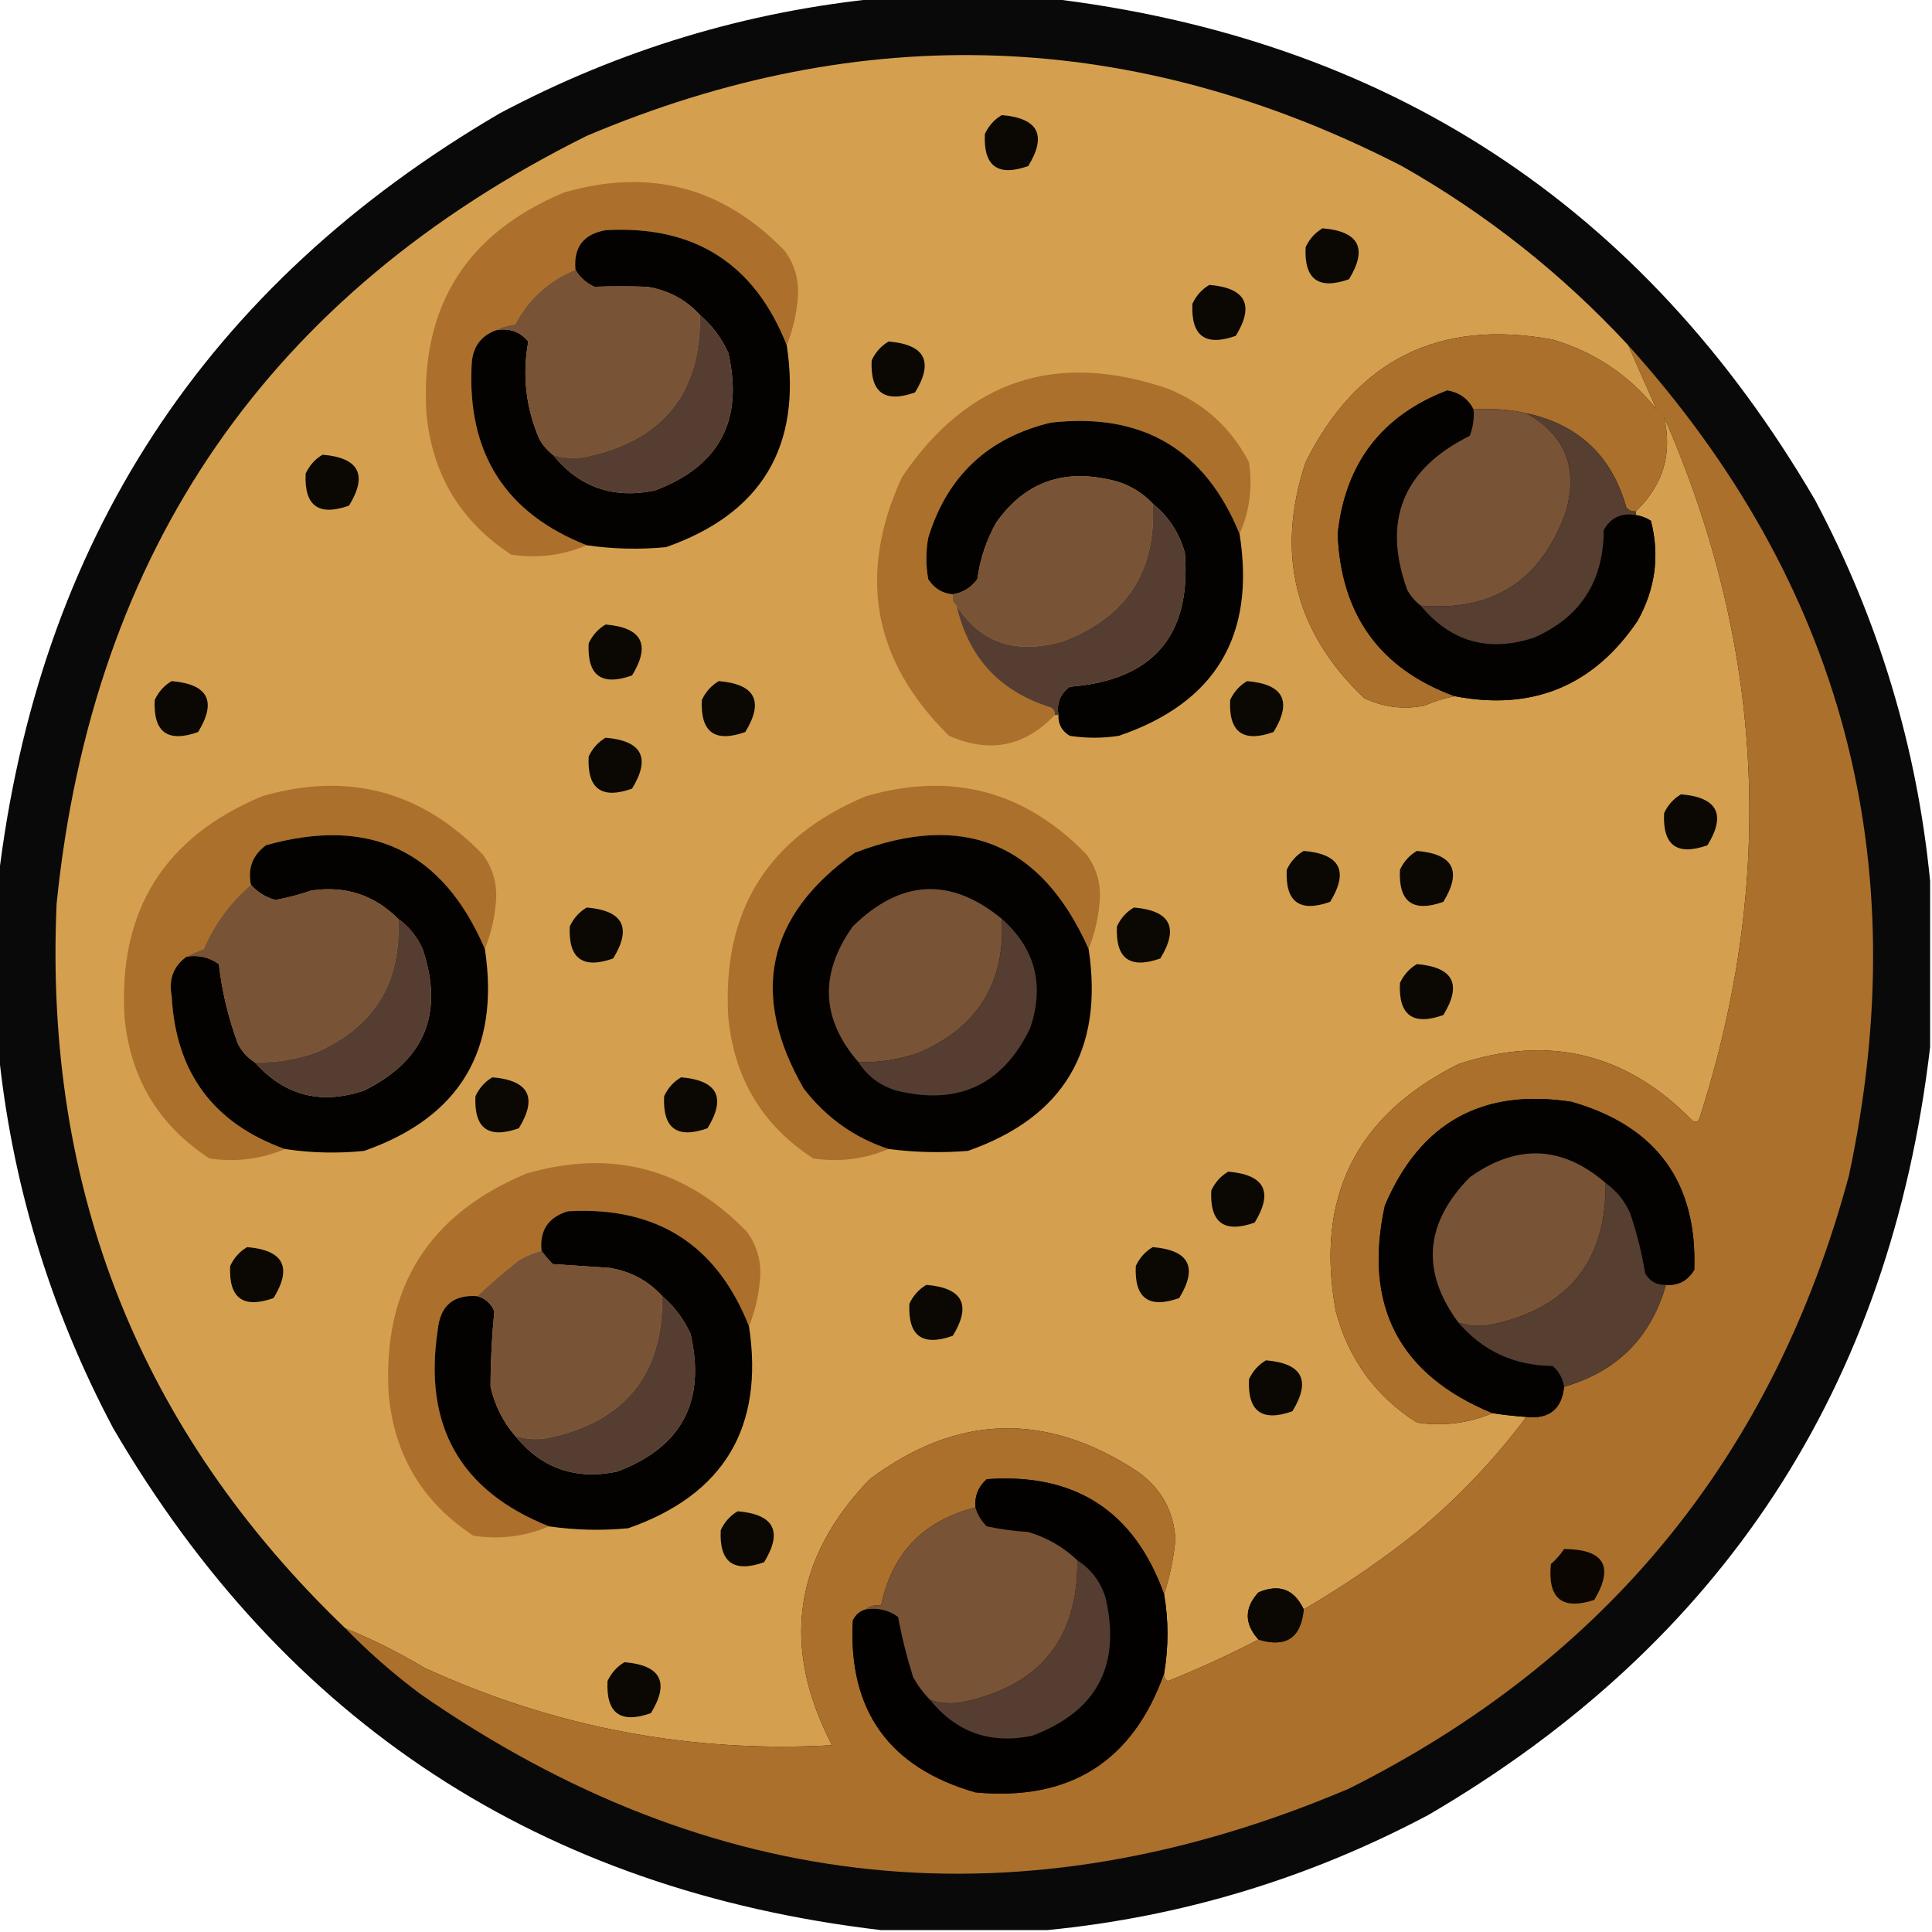 <?xml version="1.0" encoding="UTF-8"?>
<!DOCTYPE svg PUBLIC "-//W3C//DTD SVG 1.1//EN" "http://www.w3.org/Graphics/SVG/1.1/DTD/svg11.dtd">
<svg xmlns="http://www.w3.org/2000/svg" version="1.1" width="512px" height="512px" style="shape-rendering:geometricPrecision; text-rendering:geometricPrecision; image-rendering:optimizeQuality; fill-rule:evenodd; clip-rule:evenodd" xmlns:xlink="http://www.w3.org/1999/xlink">
<g><path style="opacity:0.962" fill="#010100" d="M 233.5,-0.5 C 248.167,-0.5 262.833,-0.5 277.5,-0.5C 367.555,10.094 435.388,54.428 481,132.5C 497.855,164.278 508.022,197.945 511.5,233.5C 511.5,248.167 511.5,262.833 511.5,277.5C 500.906,367.555 456.572,435.388 378.5,481C 346.722,497.855 313.055,508.022 277.5,511.5C 262.833,511.5 248.167,511.5 233.5,511.5C 143.445,500.906 75.612,456.572 30,378.5C 13.145,346.722 2.978,313.055 -0.5,277.5C -0.5,262.833 -0.5,248.167 -0.5,233.5C 10.094,143.445 54.428,75.612 132.5,30C 164.278,13.145 197.945,2.978 233.5,-0.5 Z"/></g>
<g><path style="opacity:1" fill="#d4a04f" d="M 431.5,91.5 C 434.068,97.287 436.568,102.954 439,108.5C 431.826,99.487 422.659,93.321 411.5,90C 381.421,84.456 359.588,95.29 346,122.5C 337.953,146.681 343.12,167.515 361.5,185C 366.57,187.424 371.903,188.091 377.5,187C 380.096,185.864 382.763,185.031 385.5,184.5C 406.147,188.456 422.314,181.79 434,164.5C 438.716,155.973 439.882,147.14 437.5,138C 436.255,137.209 434.922,136.709 433.5,136.5C 433.5,136.167 433.5,135.833 433.5,135.5C 440.737,128.621 443.237,120.287 441,110.5C 467.534,171.101 470.701,232.935 450.5,296C 450.15,297.257 449.483,297.591 448.5,297C 431.041,279.06 410.375,274.06 386.5,282C 359.29,295.588 348.456,317.421 354,347.5C 357.371,360.189 364.537,370.023 375.5,377C 382.434,378.035 389.101,377.201 395.5,374.5C 398.482,374.963 401.482,375.296 404.5,375.5C 396.099,386.738 386.433,396.904 375.5,406C 365.963,413.595 355.963,420.428 345.5,426.5C 342.976,421.158 338.976,419.658 333.5,422C 329.731,426.121 329.731,430.288 333.5,434.5C 325.728,438.541 317.728,442.208 309.5,445.5C 308.702,445.043 308.369,444.376 308.5,443.5C 309.694,436.474 309.694,429.474 308.5,422.5C 310.009,417.798 311.009,412.965 311.5,408C 311.054,400.445 307.721,394.445 301.5,390C 277.277,374.04 253.61,374.706 230.5,392C 210.268,412.964 206.934,436.464 220.5,462.5C 182.845,464.603 146.845,457.769 112.5,442C 105.757,437.962 98.757,434.462 91.5,431.5C 37.148,379.33 11.648,315.33 15,239.5C 24.522,145.685 71.355,77.852 155.5,36C 228.717,5.007 300.717,7.673 371.5,44C 393.935,56.722 413.935,72.556 431.5,91.5 Z"/></g>
<g><path style="opacity:1" fill="#0b0803" d="M 265.5,30.5 C 275.163,31.327 277.496,35.827 272.5,44C 264.412,46.875 260.579,44.042 261,35.5C 262.025,33.313 263.525,31.646 265.5,30.5 Z"/></g>
<g><path style="opacity:1" fill="#ac702c" d="M 208.5,91.5 C 199.955,69.817 183.955,59.65 160.5,61C 154.613,62.053 151.946,65.553 152.5,71.5C 145.44,74.392 140.106,79.225 136.5,86C 134.618,86.198 132.952,86.698 131.5,87.5C 127.408,88.987 125.242,91.987 125,96.5C 123.741,120.021 133.907,136.021 155.5,144.5C 149.101,147.201 142.434,148.035 135.5,147C 122.009,138.198 114.509,125.698 113,109.5C 111.325,81.349 123.491,61.849 149.5,51C 172.175,44.431 191.675,49.598 208,66.5C 210.476,69.948 211.643,73.781 211.5,78C 211.215,82.682 210.215,87.182 208.5,91.5 Z"/></g>
<g><path style="opacity:1" fill="#040201" d="M 208.5,91.5 C 212.535,118.268 201.868,136.101 176.5,145C 169.472,145.675 162.472,145.508 155.5,144.5C 133.907,136.021 123.741,120.021 125,96.5C 125.242,91.987 127.408,88.987 131.5,87.5C 134.97,86.875 137.804,87.875 140,90.5C 138.366,99.496 139.366,108.163 143,116.5C 143.949,118.093 145.115,119.426 146.5,120.5C 153.47,129.103 162.47,132.27 173.5,130C 190.624,123.589 197.124,111.423 193,93.5C 191.209,89.561 188.709,86.228 185.5,83.5C 181.815,79.418 177.149,76.918 171.5,76C 166.821,75.836 162.155,75.836 157.5,76C 155.313,74.975 153.646,73.475 152.5,71.5C 151.946,65.553 154.613,62.053 160.5,61C 183.955,59.65 199.955,69.817 208.5,91.5 Z"/></g>
<g><path style="opacity:1" fill="#0b0803" d="M 350.5,60.5 C 360.163,61.327 362.496,65.827 357.5,74C 349.412,76.875 345.579,74.042 346,65.5C 347.025,63.313 348.525,61.646 350.5,60.5 Z"/></g>
<g><path style="opacity:1" fill="#785335" d="M 152.5,71.5 C 153.646,73.475 155.313,74.975 157.5,76C 162.155,75.836 166.821,75.836 171.5,76C 177.149,76.918 181.815,79.418 185.5,83.5C 185.738,104.103 175.738,116.603 155.5,121C 152.445,121.634 149.445,121.468 146.5,120.5C 145.115,119.426 143.949,118.093 143,116.5C 139.366,108.163 138.366,99.496 140,90.5C 137.804,87.875 134.97,86.875 131.5,87.5C 132.952,86.698 134.618,86.198 136.5,86C 140.106,79.225 145.44,74.392 152.5,71.5 Z"/></g>
<g><path style="opacity:1" fill="#0b0803" d="M 320.5,75.5 C 330.163,76.327 332.496,80.827 327.5,89C 319.412,91.875 315.579,89.042 316,80.5C 317.025,78.313 318.525,76.646 320.5,75.5 Z"/></g>
<g><path style="opacity:1" fill="#553e31" d="M 185.5,83.5 C 188.709,86.228 191.209,89.561 193,93.5C 197.124,111.423 190.624,123.589 173.5,130C 162.47,132.27 153.47,129.103 146.5,120.5C 149.445,121.468 152.445,121.634 155.5,121C 175.738,116.603 185.738,104.103 185.5,83.5 Z"/></g>
<g><path style="opacity:1" fill="#0b0803" d="M 235.5,90.5 C 245.163,91.327 247.496,95.827 242.5,104C 234.412,106.875 230.579,104.042 231,95.5C 232.025,93.313 233.525,91.646 235.5,90.5 Z"/></g>
<g><path style="opacity:1" fill="#ab702b" d="M 431.5,91.5 C 488.334,154.56 507.834,227.894 490,311.5C 470.081,385.539 425.915,439.705 357.5,474C 270.752,510.873 188.752,502.54 111.5,449C 104.344,443.674 97.677,437.841 91.5,431.5C 98.757,434.462 105.757,437.962 112.5,442C 146.845,457.769 182.845,464.603 220.5,462.5C 206.934,436.464 210.268,412.964 230.5,392C 253.61,374.706 277.277,374.04 301.5,390C 307.721,394.445 311.054,400.445 311.5,408C 311.009,412.965 310.009,417.798 308.5,422.5C 300.621,400.472 284.955,390.306 261.5,392C 259.253,393.995 258.253,396.495 258.5,399.5C 244.706,402.96 236.372,411.627 233.5,425.5C 231.901,425.232 230.568,425.566 229.5,426.5C 227.887,426.944 226.72,427.944 226,429.5C 224.754,453.259 235.587,468.426 258.5,475C 283.489,477.355 300.156,466.855 308.5,443.5C 308.369,444.376 308.702,445.043 309.5,445.5C 317.728,442.208 325.728,438.541 333.5,434.5C 340.793,436.739 344.793,434.072 345.5,426.5C 355.963,420.428 365.963,413.595 375.5,406C 386.433,396.904 396.099,386.738 404.5,375.5C 410.537,376.123 413.871,373.457 414.5,367.5C 428.5,363.5 437.5,354.5 441.5,340.5C 444.785,340.731 447.285,339.397 449,336.5C 449.801,313.285 438.968,298.452 416.5,292C 392.843,288.33 376.343,297.497 367,319.5C 361.229,345.963 370.729,364.296 395.5,374.5C 389.101,377.201 382.434,378.035 375.5,377C 364.537,370.023 357.371,360.189 354,347.5C 348.456,317.421 359.29,295.588 386.5,282C 410.375,274.06 431.041,279.06 448.5,297C 449.483,297.591 450.15,297.257 450.5,296C 470.701,232.935 467.534,171.101 441,110.5C 443.237,120.287 440.737,128.621 433.5,135.5C 432.504,135.586 431.671,135.252 431,134.5C 427.175,120.841 418.341,112.507 404.5,109.5C 400.03,108.514 395.363,108.181 390.5,108.5C 388.985,105.647 386.652,103.981 383.5,103.5C 366.147,110.168 356.48,122.835 354.5,141.5C 355.343,162.909 365.677,177.243 385.5,184.5C 382.763,185.031 380.096,185.864 377.5,187C 371.903,188.091 366.57,187.424 361.5,185C 343.12,167.515 337.953,146.681 346,122.5C 359.588,95.29 381.421,84.456 411.5,90C 422.659,93.321 431.826,99.487 439,108.5C 436.568,102.954 434.068,97.287 431.5,91.5 Z"/></g>
<g><path style="opacity:1" fill="#ab702b" d="M 328.5,141.5 C 319.387,119.103 302.72,109.269 278.5,112C 261.848,115.985 251.015,126.152 246,142.5C 245.333,146.167 245.333,149.833 246,153.5C 247.571,155.923 249.737,157.256 252.5,157.5C 252.263,158.791 252.596,159.791 253.5,160.5C 256.604,174.273 264.937,183.273 278.5,187.5C 279.298,187.957 279.631,188.624 279.5,189.5C 271.546,197.877 262.212,199.71 251.5,195C 231.326,175.127 227.16,152.293 239,126.5C 256.335,100.722 279.835,92.888 309.5,103C 319.089,106.87 326.256,113.37 331,122.5C 331.989,129.15 331.156,135.483 328.5,141.5 Z"/></g>
<g><path style="opacity:1" fill="#040201" d="M 390.5,108.5 C 390.708,110.92 390.374,113.253 389.5,115.5C 371.736,124.347 366.236,138.014 373,156.5C 373.949,158.093 375.115,159.426 376.5,160.5C 384.469,170.096 394.469,172.93 406.5,169C 418.793,163.603 424.96,154.103 425,140.5C 426.85,137.159 429.683,135.826 433.5,136.5C 434.922,136.709 436.255,137.209 437.5,138C 439.882,147.14 438.716,155.973 434,164.5C 422.314,181.79 406.147,188.456 385.5,184.5C 365.677,177.243 355.343,162.909 354.5,141.5C 356.48,122.835 366.147,110.168 383.5,103.5C 386.652,103.981 388.985,105.647 390.5,108.5 Z"/></g>
<g><path style="opacity:1" fill="#785335" d="M 390.5,108.5 C 395.363,108.181 400.03,108.514 404.5,109.5C 414.789,115.327 418.289,123.994 415,135.5C 408.543,153.804 395.71,162.137 376.5,160.5C 375.115,159.426 373.949,158.093 373,156.5C 366.236,138.014 371.736,124.347 389.5,115.5C 390.374,113.253 390.708,110.92 390.5,108.5 Z"/></g>
<g><path style="opacity:1" fill="#030200" d="M 328.5,141.5 C 332.789,168.439 322.122,186.272 296.5,195C 292.167,195.667 287.833,195.667 283.5,195C 281.393,193.736 280.393,191.903 280.5,189.5C 279.959,186.348 280.959,183.848 283.5,182C 305.579,180.262 315.746,168.429 314,146.5C 312.513,141.2 309.68,136.867 305.5,133.5C 302.288,130.058 298.288,127.891 293.5,127C 281.123,124.347 271.29,128.181 264,138.5C 261.386,143.176 259.719,148.176 259,153.5C 257.362,155.734 255.195,157.067 252.5,157.5C 249.737,157.256 247.571,155.923 246,153.5C 245.333,149.833 245.333,146.167 246,142.5C 251.015,126.152 261.848,115.985 278.5,112C 302.72,109.269 319.387,119.103 328.5,141.5 Z"/></g>
<g><path style="opacity:1" fill="#563e31" d="M 404.5,109.5 C 418.341,112.507 427.175,120.841 431,134.5C 431.671,135.252 432.504,135.586 433.5,135.5C 433.5,135.833 433.5,136.167 433.5,136.5C 429.683,135.826 426.85,137.159 425,140.5C 424.96,154.103 418.793,163.603 406.5,169C 394.469,172.93 384.469,170.096 376.5,160.5C 395.71,162.137 408.543,153.804 415,135.5C 418.289,123.994 414.789,115.327 404.5,109.5 Z"/></g>
<g><path style="opacity:1" fill="#0b0803" d="M 85.5,120.5 C 95.163,121.327 97.496,125.827 92.5,134C 84.412,136.875 80.579,134.042 81,125.5C 82.025,123.313 83.525,121.646 85.5,120.5 Z"/></g>
<g><path style="opacity:1" fill="#795335" d="M 305.5,133.5 C 306.402,151.53 298.402,163.697 281.5,170C 269.176,173.512 259.843,170.345 253.5,160.5C 252.596,159.791 252.263,158.791 252.5,157.5C 255.195,157.067 257.362,155.734 259,153.5C 259.719,148.176 261.386,143.176 264,138.5C 271.29,128.181 281.123,124.347 293.5,127C 298.288,127.891 302.288,130.058 305.5,133.5 Z"/></g>
<g><path style="opacity:1" fill="#553e31" d="M 305.5,133.5 C 309.68,136.867 312.513,141.2 314,146.5C 315.746,168.429 305.579,180.262 283.5,182C 280.959,183.848 279.959,186.348 280.5,189.5C 280.167,189.5 279.833,189.5 279.5,189.5C 279.631,188.624 279.298,187.957 278.5,187.5C 264.937,183.273 256.604,174.273 253.5,160.5C 259.843,170.345 269.176,173.512 281.5,170C 298.402,163.697 306.402,151.53 305.5,133.5 Z"/></g>
<g><path style="opacity:1" fill="#0b0803" d="M 160.5,165.5 C 170.163,166.327 172.496,170.827 167.5,179C 159.412,181.875 155.579,179.042 156,170.5C 157.025,168.313 158.525,166.646 160.5,165.5 Z"/></g>
<g><path style="opacity:1" fill="#0b0803" d="M 45.5,180.5 C 55.163,181.327 57.496,185.827 52.5,194C 44.412,196.875 40.579,194.042 41,185.5C 42.025,183.313 43.525,181.646 45.5,180.5 Z"/></g>
<g><path style="opacity:1" fill="#0b0803" d="M 190.5,180.5 C 200.163,181.327 202.496,185.827 197.5,194C 189.412,196.875 185.579,194.042 186,185.5C 187.025,183.313 188.525,181.646 190.5,180.5 Z"/></g>
<g><path style="opacity:1" fill="#0b0803" d="M 330.5,180.5 C 340.163,181.327 342.496,185.827 337.5,194C 329.412,196.875 325.579,194.042 326,185.5C 327.025,183.313 328.525,181.646 330.5,180.5 Z"/></g>
<g><path style="opacity:1" fill="#0b0803" d="M 160.5,195.5 C 170.163,196.327 172.496,200.827 167.5,209C 159.412,211.875 155.579,209.042 156,200.5C 157.025,198.313 158.525,196.646 160.5,195.5 Z"/></g>
<g><path style="opacity:1" fill="#ab702b" d="M 128.5,251.5 C 117.322,225.413 97.988,216.246 70.5,224C 66.952,226.591 65.618,230.091 66.5,234.5C 61.071,239.116 56.904,244.783 54,251.5C 52.377,252.099 50.877,252.766 49.5,253.5C 45.991,255.982 44.657,259.482 45.5,264C 46.57,284.222 56.57,297.722 75.5,304.5C 69.101,307.201 62.434,308.035 55.5,307C 42.009,298.198 34.509,285.698 33,269.5C 31.325,241.349 43.491,221.849 69.5,211C 92.175,204.431 111.675,209.598 128,226.5C 130.476,229.948 131.643,233.781 131.5,238C 131.215,242.682 130.215,247.182 128.5,251.5 Z"/></g>
<g><path style="opacity:1" fill="#ab702b" d="M 288.5,251.5 C 275.98,223.411 255.313,214.911 226.5,226C 203.12,242.691 198.62,263.525 213,288.5C 218.967,296.212 226.467,301.546 235.5,304.5C 229.101,307.201 222.434,308.035 215.5,307C 202.021,298.228 194.521,285.728 193,269.5C 191.325,241.349 203.491,221.849 229.5,211C 252.175,204.431 271.675,209.598 288,226.5C 290.476,229.948 291.643,233.781 291.5,238C 291.215,242.682 290.215,247.182 288.5,251.5 Z"/></g>
<g><path style="opacity:1" fill="#0b0803" d="M 445.5,210.5 C 455.163,211.327 457.496,215.827 452.5,224C 444.412,226.875 440.579,224.042 441,215.5C 442.025,213.313 443.525,211.646 445.5,210.5 Z"/></g>
<g><path style="opacity:1" fill="#030201" d="M 128.5,251.5 C 132.535,278.268 121.868,296.101 96.5,305C 89.464,305.72 82.464,305.553 75.5,304.5C 56.57,297.722 46.57,284.222 45.5,264C 44.657,259.482 45.991,255.982 49.5,253.5C 52.685,253.02 55.519,253.686 58,255.5C 58.821,262.671 60.488,269.671 63,276.5C 64.049,278.618 65.549,280.284 67.5,281.5C 75.385,290.369 85.052,292.869 96.5,289C 112.555,281.051 117.722,268.551 112,251.5C 110.533,248.213 108.366,245.546 105.5,243.5C 99.175,237.163 91.508,234.663 82.5,236C 79.396,237.068 76.229,237.901 73,238.5C 70.413,237.793 68.246,236.459 66.5,234.5C 65.618,230.091 66.952,226.591 70.5,224C 97.988,216.246 117.322,225.413 128.5,251.5 Z"/></g>
<g><path style="opacity:1" fill="#030201" d="M 288.5,251.5 C 292.535,278.268 281.868,296.101 256.5,305C 249.482,305.565 242.482,305.399 235.5,304.5C 226.467,301.546 218.967,296.212 213,288.5C 198.62,263.525 203.12,242.691 226.5,226C 255.313,214.911 275.98,223.411 288.5,251.5 Z"/></g>
<g><path style="opacity:1" fill="#0b0803" d="M 345.5,225.5 C 355.163,226.327 357.496,230.827 352.5,239C 344.412,241.875 340.579,239.042 341,230.5C 342.025,228.313 343.525,226.646 345.5,225.5 Z"/></g>
<g><path style="opacity:1" fill="#0b0803" d="M 375.5,225.5 C 385.163,226.327 387.496,230.827 382.5,239C 374.412,241.875 370.579,239.042 371,230.5C 372.025,228.313 373.525,226.646 375.5,225.5 Z"/></g>
<g><path style="opacity:1" fill="#785335" d="M 66.5,234.5 C 68.246,236.459 70.413,237.793 73,238.5C 76.229,237.901 79.396,237.068 82.5,236C 91.508,234.663 99.175,237.163 105.5,243.5C 106.44,260.452 99.107,272.286 83.5,279C 78.311,280.798 72.978,281.631 67.5,281.5C 65.549,280.284 64.049,278.618 63,276.5C 60.488,269.671 58.821,262.671 58,255.5C 55.519,253.686 52.685,253.02 49.5,253.5C 50.877,252.766 52.377,252.099 54,251.5C 56.904,244.783 61.071,239.116 66.5,234.5 Z"/></g>
<g><path style="opacity:1" fill="#785335" d="M 265.5,243.5 C 266.44,260.452 259.107,272.286 243.5,279C 238.311,280.798 232.978,281.631 227.5,281.5C 217.576,270.037 217.076,258.037 226,245.5C 238.714,233.022 251.881,232.355 265.5,243.5 Z"/></g>
<g><path style="opacity:1" fill="#0b0803" d="M 155.5,240.5 C 165.163,241.327 167.496,245.827 162.5,254C 154.412,256.875 150.579,254.042 151,245.5C 152.025,243.313 153.525,241.646 155.5,240.5 Z"/></g>
<g><path style="opacity:1" fill="#0b0803" d="M 300.5,240.5 C 310.163,241.327 312.496,245.827 307.5,254C 299.412,256.875 295.579,254.042 296,245.5C 297.025,243.313 298.525,241.646 300.5,240.5 Z"/></g>
<g><path style="opacity:1" fill="#553e31" d="M 105.5,243.5 C 108.366,245.546 110.533,248.213 112,251.5C 117.722,268.551 112.555,281.051 96.5,289C 85.052,292.869 75.385,290.369 67.5,281.5C 72.978,281.631 78.311,280.798 83.5,279C 99.107,272.286 106.44,260.452 105.5,243.5 Z"/></g>
<g><path style="opacity:1" fill="#553e31" d="M 265.5,243.5 C 274.369,251.385 276.869,261.052 273,272.5C 265.697,287.566 253.864,293.066 237.5,289C 233.203,287.695 229.869,285.195 227.5,281.5C 232.978,281.631 238.311,280.798 243.5,279C 259.107,272.286 266.44,260.452 265.5,243.5 Z"/></g>
<g><path style="opacity:1" fill="#0b0803" d="M 375.5,255.5 C 385.163,256.327 387.496,260.827 382.5,269C 374.412,271.875 370.579,269.042 371,260.5C 372.025,258.313 373.525,256.646 375.5,255.5 Z"/></g>
<g><path style="opacity:1" fill="#0b0803" d="M 130.5,285.5 C 140.163,286.327 142.496,290.827 137.5,299C 129.412,301.875 125.579,299.042 126,290.5C 127.025,288.313 128.525,286.646 130.5,285.5 Z"/></g>
<g><path style="opacity:1" fill="#0b0803" d="M 180.5,285.5 C 190.163,286.327 192.496,290.827 187.5,299C 179.412,301.875 175.579,299.042 176,290.5C 177.025,288.313 178.525,286.646 180.5,285.5 Z"/></g>
<g><path style="opacity:1" fill="#030200" d="M 441.5,340.5 C 439.097,340.607 437.264,339.607 436,337.5C 435.099,332.065 433.766,326.732 432,321.5C 430.533,318.213 428.366,315.546 425.5,313.5C 414.011,303.571 402.011,303.071 389.5,312C 377.528,324.185 376.528,337.019 386.5,350.5C 392.983,358.063 401.316,361.896 411.5,362C 413.16,363.488 414.16,365.321 414.5,367.5C 413.871,373.457 410.537,376.123 404.5,375.5C 401.482,375.296 398.482,374.963 395.5,374.5C 370.729,364.296 361.229,345.963 367,319.5C 376.343,297.497 392.843,288.33 416.5,292C 438.968,298.452 449.801,313.285 449,336.5C 447.285,339.397 444.785,340.731 441.5,340.5 Z"/></g>
<g><path style="opacity:1" fill="#785335" d="M 425.5,313.5 C 425.738,334.103 415.738,346.603 395.5,351C 392.445,351.634 389.445,351.468 386.5,350.5C 376.528,337.019 377.528,324.185 389.5,312C 402.011,303.071 414.011,303.571 425.5,313.5 Z"/></g>
<g><path style="opacity:1" fill="#ac702c" d="M 198.5,351.5 C 189.955,329.817 173.955,319.65 150.5,321C 145.293,322.581 142.959,326.081 143.5,331.5C 141.407,332.045 139.407,332.878 137.5,334C 133.596,337.083 129.929,340.25 126.5,343.5C 120.129,343.032 116.629,346.032 116,352.5C 112.154,377.827 121.988,395.161 145.5,404.5C 139.101,407.201 132.434,408.035 125.5,407C 112.009,398.198 104.509,385.698 103,369.5C 101.325,341.349 113.491,321.849 139.5,311C 162.175,304.431 181.675,309.598 198,326.5C 200.476,329.948 201.643,333.781 201.5,338C 201.215,342.682 200.215,347.182 198.5,351.5 Z"/></g>
<g><path style="opacity:1" fill="#0b0803" d="M 325.5,310.5 C 335.163,311.327 337.496,315.827 332.5,324C 324.412,326.875 320.579,324.042 321,315.5C 322.025,313.313 323.525,311.646 325.5,310.5 Z"/></g>
<g><path style="opacity:1" fill="#563e31" d="M 425.5,313.5 C 428.366,315.546 430.533,318.213 432,321.5C 433.766,326.732 435.099,332.065 436,337.5C 437.264,339.607 439.097,340.607 441.5,340.5C 437.5,354.5 428.5,363.5 414.5,367.5C 414.16,365.321 413.16,363.488 411.5,362C 401.316,361.896 392.983,358.063 386.5,350.5C 389.445,351.468 392.445,351.634 395.5,351C 415.738,346.603 425.738,334.103 425.5,313.5 Z"/></g>
<g><path style="opacity:1" fill="#040201" d="M 198.5,351.5 C 202.535,378.268 191.868,396.101 166.5,405C 159.472,405.675 152.472,405.508 145.5,404.5C 121.988,395.161 112.154,377.827 116,352.5C 116.629,346.032 120.129,343.032 126.5,343.5C 128.593,344.058 130.093,345.391 131,347.5C 130.345,354.134 130.012,360.8 130,367.5C 131.143,372.453 133.31,376.786 136.5,380.5C 143.47,389.103 152.47,392.27 163.5,390C 180.624,383.589 187.124,371.423 183,353.5C 181.209,349.561 178.709,346.228 175.5,343.5C 171.815,339.418 167.149,336.918 161.5,336C 156.5,335.667 151.5,335.333 146.5,335C 145.364,333.855 144.364,332.688 143.5,331.5C 142.959,326.081 145.293,322.581 150.5,321C 173.955,319.65 189.955,329.817 198.5,351.5 Z"/></g>
<g><path style="opacity:1" fill="#0b0803" d="M 65.5,330.5 C 75.163,331.327 77.496,335.827 72.5,344C 64.412,346.875 60.579,344.042 61,335.5C 62.025,333.313 63.525,331.646 65.5,330.5 Z"/></g>
<g><path style="opacity:1" fill="#785335" d="M 143.5,331.5 C 144.364,332.688 145.364,333.855 146.5,335C 151.5,335.333 156.5,335.667 161.5,336C 167.149,336.918 171.815,339.418 175.5,343.5C 175.738,364.103 165.738,376.603 145.5,381C 142.445,381.634 139.445,381.468 136.5,380.5C 133.31,376.786 131.143,372.453 130,367.5C 130.012,360.8 130.345,354.134 131,347.5C 130.093,345.391 128.593,344.058 126.5,343.5C 129.929,340.25 133.596,337.083 137.5,334C 139.407,332.878 141.407,332.045 143.5,331.5 Z"/></g>
<g><path style="opacity:1" fill="#0b0803" d="M 305.5,330.5 C 315.163,331.327 317.496,335.827 312.5,344C 304.412,346.875 300.579,344.042 301,335.5C 302.025,333.313 303.525,331.646 305.5,330.5 Z"/></g>
<g><path style="opacity:1" fill="#0b0803" d="M 245.5,340.5 C 255.163,341.327 257.496,345.827 252.5,354C 244.412,356.875 240.579,354.042 241,345.5C 242.025,343.313 243.525,341.646 245.5,340.5 Z"/></g>
<g><path style="opacity:1" fill="#553e31" d="M 175.5,343.5 C 178.709,346.228 181.209,349.561 183,353.5C 187.124,371.423 180.624,383.589 163.5,390C 152.47,392.27 143.47,389.103 136.5,380.5C 139.445,381.468 142.445,381.634 145.5,381C 165.738,376.603 175.738,364.103 175.5,343.5 Z"/></g>
<g><path style="opacity:1" fill="#0b0803" d="M 335.5,360.5 C 345.163,361.327 347.496,365.827 342.5,374C 334.412,376.875 330.579,374.042 331,365.5C 332.025,363.313 333.525,361.646 335.5,360.5 Z"/></g>
<g><path style="opacity:1" fill="#030100" d="M 308.5,422.5 C 309.694,429.474 309.694,436.474 308.5,443.5C 300.156,466.855 283.489,477.355 258.5,475C 235.587,468.426 224.754,453.259 226,429.5C 226.72,427.944 227.887,426.944 229.5,426.5C 232.685,426.02 235.519,426.686 238,428.5C 239.01,433.904 240.343,439.237 242,444.5C 243.277,446.747 244.777,448.747 246.5,450.5C 253.47,459.103 262.47,462.27 273.5,460C 290.624,453.589 297.124,441.423 293,423.5C 291.695,419.203 289.195,415.869 285.5,413.5C 281.852,410.003 277.519,407.503 272.5,406C 268.778,405.762 265.111,405.262 261.5,404.5C 260.048,403.06 259.048,401.394 258.5,399.5C 258.253,396.495 259.253,393.995 261.5,392C 284.955,390.306 300.621,400.472 308.5,422.5 Z"/></g>
<g><path style="opacity:1" fill="#795335" d="M 258.5,399.5 C 259.048,401.394 260.048,403.06 261.5,404.5C 265.111,405.262 268.778,405.762 272.5,406C 277.519,407.503 281.852,410.003 285.5,413.5C 285.738,434.103 275.738,446.603 255.5,451C 252.445,451.634 249.445,451.468 246.5,450.5C 244.777,448.747 243.277,446.747 242,444.5C 240.343,439.237 239.01,433.904 238,428.5C 235.519,426.686 232.685,426.02 229.5,426.5C 230.568,425.566 231.901,425.232 233.5,425.5C 236.372,411.627 244.706,402.96 258.5,399.5 Z"/></g>
<g><path style="opacity:1" fill="#0b0803" d="M 195.5,400.5 C 205.163,401.327 207.496,405.827 202.5,414C 194.412,416.875 190.579,414.042 191,405.5C 192.025,403.313 193.525,401.646 195.5,400.5 Z"/></g>
<g><path style="opacity:1" fill="#0b0602" d="M 414.5,410.5 C 425.135,410.596 427.802,415.096 422.5,424C 413.945,426.789 410.112,423.622 411,414.5C 412.376,413.295 413.542,411.962 414.5,410.5 Z"/></g>
<g><path style="opacity:1" fill="#553e31" d="M 285.5,413.5 C 289.195,415.869 291.695,419.203 293,423.5C 297.124,441.423 290.624,453.589 273.5,460C 262.47,462.27 253.47,459.103 246.5,450.5C 249.445,451.468 252.445,451.634 255.5,451C 275.738,446.603 285.738,434.103 285.5,413.5 Z"/></g>
<g><path style="opacity:1" fill="#0b0703" d="M 345.5,426.5 C 344.793,434.072 340.793,436.739 333.5,434.5C 329.731,430.288 329.731,426.121 333.5,422C 338.976,419.658 342.976,421.158 345.5,426.5 Z"/></g>
<g><path style="opacity:1" fill="#0b0803" d="M 165.5,440.5 C 175.163,441.327 177.496,445.827 172.5,454C 164.412,456.875 160.579,454.042 161,445.5C 162.025,443.313 163.525,441.646 165.5,440.5 Z"/></g>
</svg>
